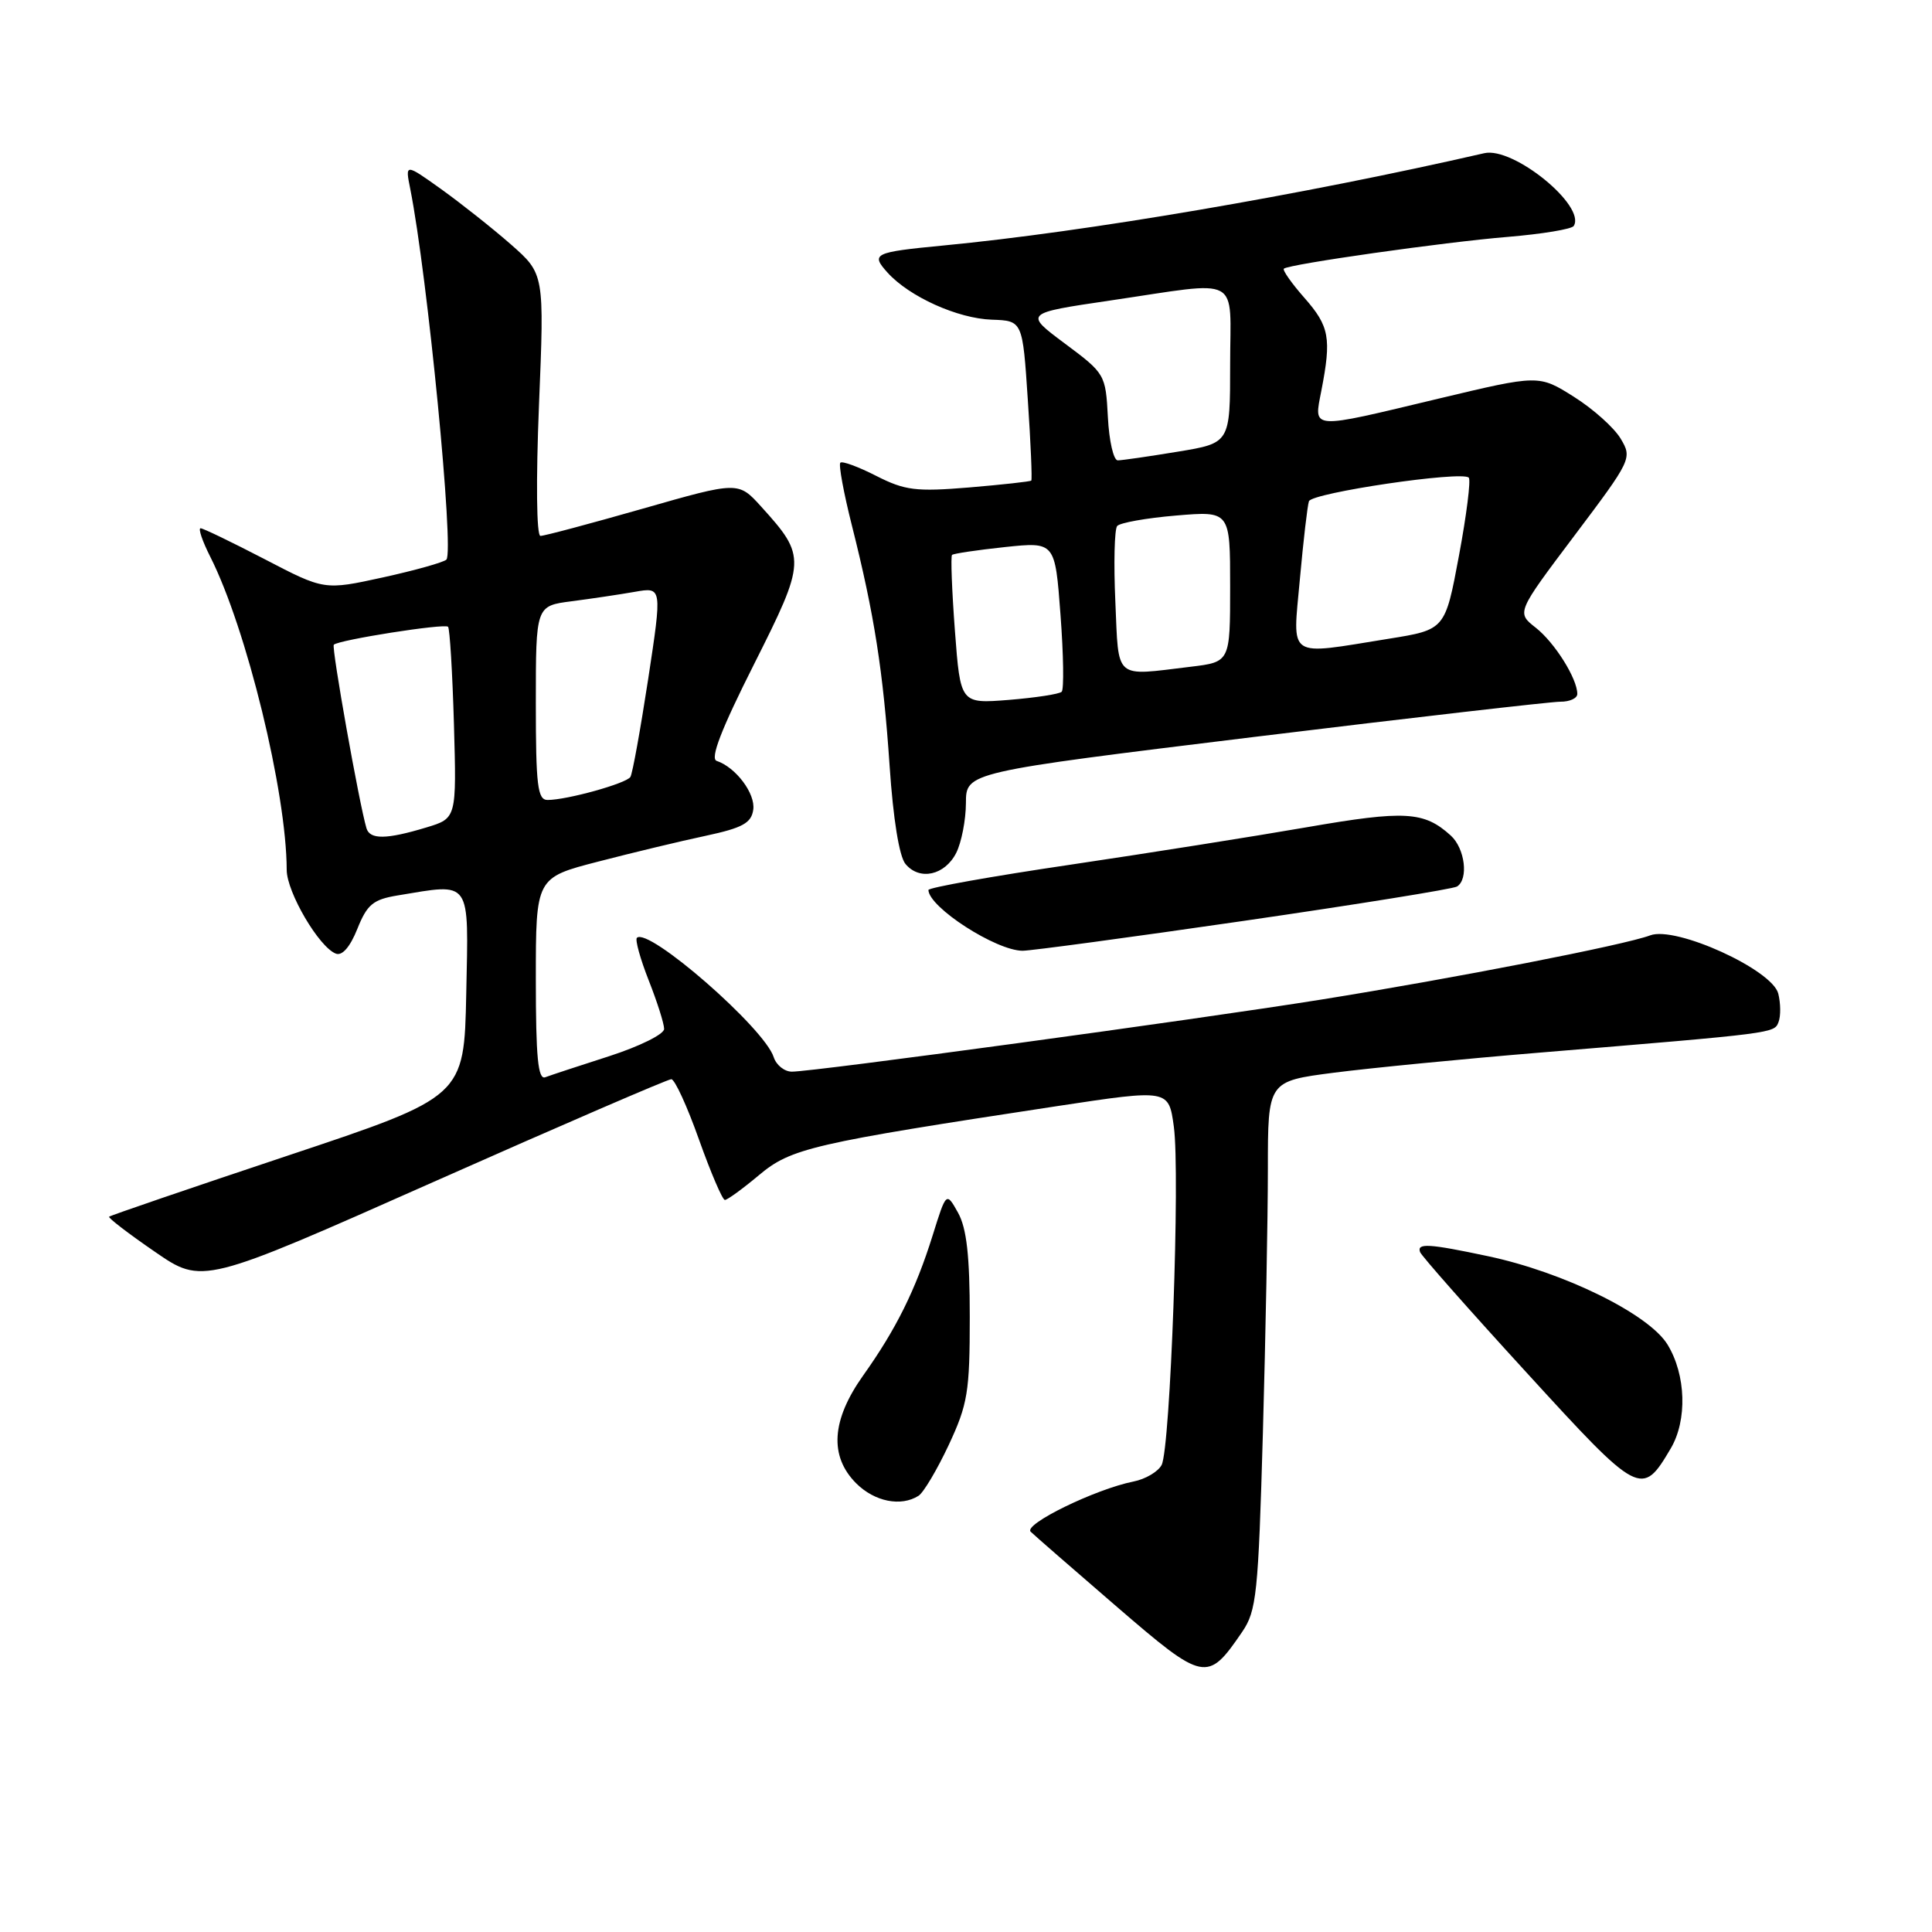 <?xml version="1.0" encoding="UTF-8" standalone="no"?>
<!DOCTYPE svg PUBLIC "-//W3C//DTD SVG 1.1//EN" "http://www.w3.org/Graphics/SVG/1.1/DTD/svg11.dtd" >
<svg xmlns="http://www.w3.org/2000/svg" xmlns:xlink="http://www.w3.org/1999/xlink" version="1.1" viewBox="0 0 256 256">
 <g >
 <path fill="currentColor"
d=" M 164.59 216.24 C 166.50 213.44 166.73 211.26 167.34 189.84 C 167.70 177.00 168.00 161.27 168.00 154.88 C 168.00 143.27 168.00 143.27 176.74 142.14 C 181.55 141.52 193.81 140.32 203.99 139.48 C 235.39 136.88 235.09 136.92 235.67 135.41 C 235.97 134.63 235.95 132.94 235.63 131.66 C 234.83 128.48 222.03 122.66 218.66 123.94 C 215.31 125.21 192.66 129.63 175.00 132.46 C 158.24 135.14 107.85 142.00 104.93 142.00 C 103.94 142.00 102.86 141.13 102.52 140.08 C 101.31 136.24 85.88 122.79 84.39 124.27 C 84.14 124.53 84.84 127.07 85.96 129.91 C 87.08 132.75 88.00 135.64 88.00 136.34 C 88.00 137.04 84.74 138.65 80.75 139.94 C 76.76 141.22 72.94 142.48 72.25 142.74 C 71.29 143.10 71.00 140.11 71.00 129.76 C 71.00 116.30 71.00 116.30 79.25 114.17 C 83.79 112.99 90.20 111.45 93.50 110.75 C 98.40 109.70 99.56 109.06 99.81 107.29 C 100.12 105.16 97.50 101.67 94.96 100.82 C 94.07 100.52 95.56 96.65 99.90 88.04 C 106.83 74.27 106.86 73.75 100.87 67.14 C 97.83 63.78 97.83 63.78 85.17 67.40 C 78.20 69.39 72.10 71.02 71.61 71.01 C 71.09 71.00 71.01 63.69 71.42 53.64 C 72.13 36.29 72.13 36.29 67.70 32.39 C 65.26 30.25 61.10 26.96 58.47 25.07 C 53.68 21.65 53.68 21.65 54.36 25.03 C 56.64 36.47 60.21 73.08 59.15 74.15 C 58.79 74.51 55.01 75.57 50.74 76.51 C 42.97 78.21 42.97 78.21 35.08 74.10 C 30.74 71.85 26.92 70.00 26.58 70.00 C 26.24 70.00 26.81 71.69 27.85 73.75 C 32.67 83.27 37.97 105.00 37.99 115.27 C 38.00 118.22 42.27 125.51 44.50 126.36 C 45.34 126.69 46.39 125.48 47.35 123.08 C 48.65 119.84 49.43 119.19 52.69 118.65 C 62.56 117.02 62.09 116.35 61.78 131.67 C 61.50 145.33 61.50 145.33 38.12 153.13 C 25.26 157.42 14.61 161.06 14.46 161.22 C 14.30 161.37 17.02 163.46 20.50 165.85 C 26.82 170.21 26.82 170.21 57.47 156.60 C 74.32 149.12 88.49 143.00 88.95 143.00 C 89.41 143.00 91.06 146.60 92.62 151.00 C 94.19 155.40 95.73 159.00 96.05 159.00 C 96.38 159.00 98.41 157.52 100.57 155.71 C 104.83 152.14 107.57 151.51 140.18 146.55 C 154.86 144.33 154.86 144.33 155.54 149.29 C 156.39 155.48 155.08 191.92 153.92 194.12 C 153.45 195.01 151.77 196.00 150.19 196.31 C 145.14 197.32 135.58 201.98 136.57 202.96 C 137.08 203.46 142.22 207.93 147.98 212.90 C 159.57 222.89 159.99 222.97 164.59 216.24 Z  M 121.71 198.20 C 122.37 197.78 124.17 194.75 125.71 191.47 C 128.23 186.07 128.50 184.45 128.50 174.50 C 128.50 166.42 128.09 162.76 126.95 160.70 C 125.39 157.91 125.39 157.91 123.58 163.70 C 121.32 170.92 118.73 176.14 114.38 182.25 C 110.17 188.17 109.86 192.95 113.45 196.55 C 115.89 198.98 119.38 199.68 121.71 198.20 Z  M 221.38 191.93 C 223.59 188.19 223.41 182.18 220.96 178.17 C 218.50 174.13 207.23 168.58 197.16 166.45 C 189.30 164.78 187.72 164.69 188.17 165.91 C 188.35 166.41 194.70 173.60 202.29 181.89 C 217.26 198.27 217.55 198.42 221.38 191.93 Z  M 164.81 122.02 C 179.82 119.84 192.54 117.79 193.06 117.47 C 194.62 116.50 194.12 112.42 192.23 110.71 C 188.69 107.50 186.17 107.36 173.18 109.61 C 166.21 110.82 152.06 113.06 141.75 114.59 C 131.44 116.11 123.01 117.62 123.02 117.93 C 123.08 120.23 131.98 125.97 135.50 125.98 C 136.60 125.98 149.79 124.20 164.81 122.02 Z  M 126.71 113.00 C 127.40 111.62 127.98 108.66 127.99 106.41 C 128.00 102.32 128.00 102.32 166.25 97.64 C 187.29 95.07 205.51 92.98 206.75 92.98 C 207.99 92.99 209.00 92.53 209.00 91.95 C 209.00 89.92 206.01 85.15 203.49 83.17 C 200.94 81.17 200.94 81.17 208.63 70.96 C 216.19 60.92 216.29 60.71 214.75 58.13 C 213.89 56.68 211.10 54.18 208.54 52.57 C 203.90 49.65 203.90 49.65 190.62 52.82 C 173.40 56.94 174.08 56.99 175.09 51.75 C 176.44 44.80 176.15 43.24 172.87 39.50 C 171.14 37.54 169.91 35.78 170.12 35.60 C 170.82 35.00 191.36 32.08 199.78 31.39 C 204.34 31.01 208.28 30.36 208.53 29.94 C 210.18 27.28 200.52 19.41 196.67 20.30 C 172.56 25.83 143.85 30.73 125.00 32.53 C 115.76 33.42 115.35 33.62 117.61 36.13 C 120.50 39.32 126.88 42.20 131.42 42.36 C 135.50 42.50 135.50 42.50 136.19 52.97 C 136.58 58.73 136.78 63.55 136.65 63.68 C 136.52 63.81 132.81 64.22 128.42 64.59 C 121.36 65.17 119.91 64.99 116.11 63.06 C 113.74 61.85 111.60 61.06 111.35 61.31 C 111.10 61.56 111.79 65.31 112.88 69.63 C 115.85 81.41 117.03 88.94 117.88 101.51 C 118.35 108.50 119.15 113.48 119.98 114.48 C 121.85 116.73 125.20 115.99 126.71 113.00 Z  M 48.56 109.75 C 47.60 106.54 43.90 85.76 44.23 85.43 C 44.88 84.79 58.91 82.58 59.37 83.05 C 59.60 83.30 59.95 89.11 60.15 95.97 C 60.50 108.43 60.50 108.43 56.50 109.64 C 51.21 111.24 49.02 111.27 48.56 109.75 Z  M 71.00 93.14 C 71.00 80.28 71.00 80.28 75.75 79.67 C 78.36 79.33 82.13 78.77 84.12 78.42 C 87.74 77.78 87.74 77.78 85.89 89.96 C 84.86 96.66 83.81 102.51 83.53 102.95 C 83.00 103.81 75.13 106.00 72.56 106.00 C 71.23 106.00 71.00 104.11 71.00 93.14 Z  M 126.53 83.56 C 126.13 78.23 125.96 73.71 126.15 73.53 C 126.34 73.35 129.49 72.88 133.15 72.49 C 139.80 71.79 139.80 71.79 140.52 81.44 C 140.92 86.75 140.99 91.34 140.68 91.66 C 140.37 91.97 137.22 92.45 133.68 92.74 C 127.26 93.25 127.26 93.25 126.53 83.56 Z  M 147.79 79.75 C 147.56 74.66 147.67 70.14 148.03 69.70 C 148.39 69.27 151.91 68.64 155.85 68.31 C 163.00 67.71 163.00 67.71 163.00 77.72 C 163.00 87.72 163.00 87.72 157.75 88.35 C 147.54 89.58 148.25 90.20 147.79 79.75 Z  M 172.24 76.75 C 172.70 71.66 173.24 67.02 173.44 66.42 C 173.82 65.30 193.70 62.36 194.62 63.29 C 194.91 63.58 194.33 68.23 193.32 73.63 C 191.49 83.44 191.49 83.44 184.00 84.64 C 170.37 86.83 171.28 87.44 172.24 76.75 Z  M 146.80 55.27 C 146.50 49.61 146.43 49.49 141.10 45.52 C 135.71 41.50 135.71 41.50 147.10 39.82 C 164.79 37.22 163.00 36.26 163.00 48.35 C 163.00 58.71 163.00 58.71 156.06 59.85 C 152.24 60.48 148.66 61.00 148.11 61.00 C 147.55 61.00 146.96 58.42 146.80 55.27 Z "/>
</g>
</svg>